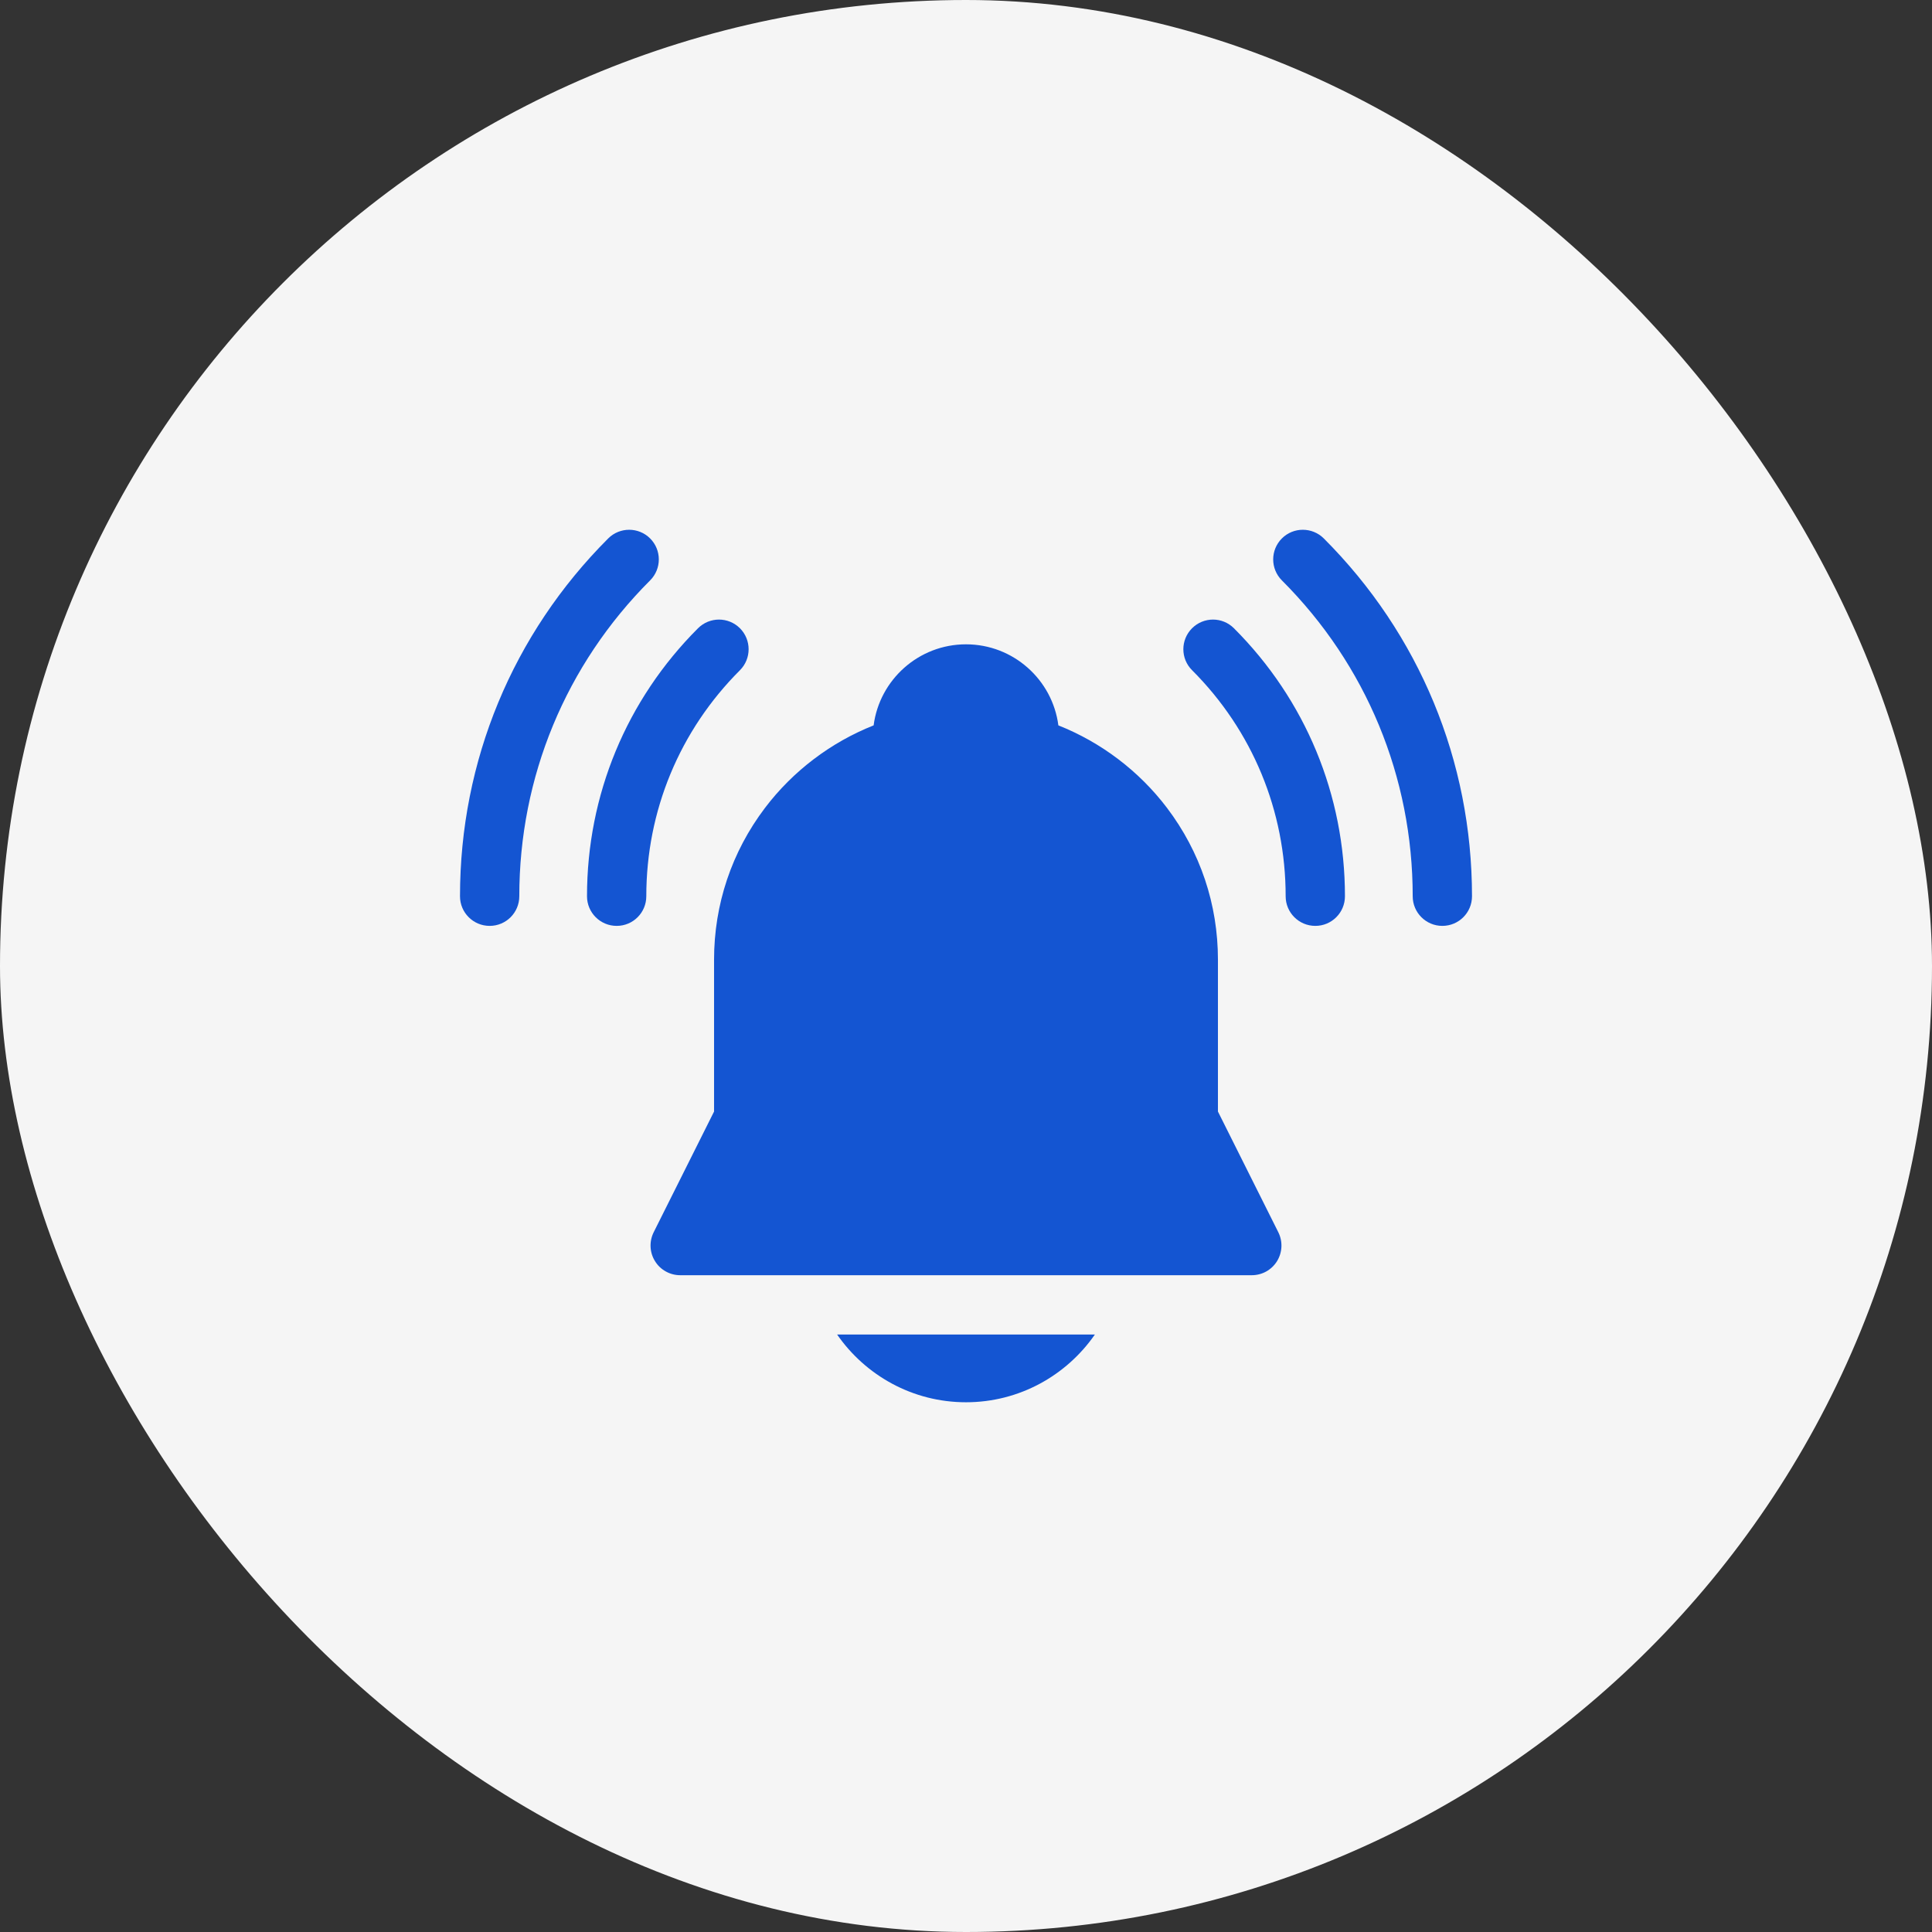<svg width="42" height="42" viewBox="0 0 42 42" fill="none" xmlns="http://www.w3.org/2000/svg">
<rect x="0" y="0" width="42" height="42" fill="#333333" stroke="none"/>
<rect width="42" height="42" rx="21" fill="#F5F5F5"/>
<path d="M28.778 11.705C28.526 11.454 28.118 11.454 27.867 11.705C27.615 11.957 27.615 12.365 27.867 12.617C29.701 14.451 30.711 16.89 30.711 19.484C30.711 19.84 31 20.128 31.355 20.128C31.712 20.128 32 19.84 32 19.484C32 16.545 30.856 13.783 28.778 11.705ZM14.133 11.705C13.882 11.454 13.473 11.454 13.222 11.705C11.144 13.783 10 16.545 10 19.484C10 19.84 10.289 20.128 10.645 20.128C11.001 20.128 11.289 19.84 11.289 19.484C11.289 16.89 12.299 14.451 14.133 12.617C14.385 12.365 14.385 11.957 14.133 11.705ZM25.914 13.658C25.662 13.91 25.662 14.318 25.914 14.569C27.227 15.882 27.949 17.627 27.949 19.484C27.949 19.84 28.238 20.128 28.594 20.128C28.95 20.128 29.238 19.84 29.238 19.484C29.238 17.283 28.381 15.214 26.825 13.658C26.574 13.406 26.166 13.406 25.914 13.658ZM16.086 13.658C15.834 13.406 15.426 13.406 15.174 13.658C13.618 15.214 12.761 17.283 12.761 19.484C12.761 19.84 13.05 20.128 13.406 20.128C13.762 20.128 14.05 19.84 14.05 19.484C14.05 17.628 14.773 15.882 16.086 14.57C16.337 14.318 16.337 13.91 16.086 13.658ZM26.477 24.164V20.864C26.477 19.661 26.094 18.519 25.369 17.562C24.763 16.762 23.937 16.137 23.008 15.769C22.879 14.776 22.028 14.007 21 14.007C19.972 14.007 19.121 14.776 18.992 15.769C18.063 16.137 17.237 16.762 16.631 17.562C15.906 18.519 15.523 19.661 15.523 20.864V24.164L14.21 26.789C14.161 26.888 14.138 26.997 14.143 27.107C14.148 27.216 14.181 27.323 14.239 27.416C14.296 27.51 14.377 27.587 14.473 27.64C14.569 27.694 14.677 27.722 14.787 27.722H27.213C27.323 27.722 27.431 27.694 27.527 27.641C27.623 27.587 27.704 27.51 27.762 27.416C27.819 27.323 27.852 27.216 27.857 27.107C27.862 26.997 27.839 26.888 27.79 26.789L26.477 24.164ZM21 30.484C22.16 30.484 23.186 29.9 23.802 29.011H18.198C18.814 29.9 19.84 30.484 21 30.484Z" fill="#1455D2"/>
</svg>
